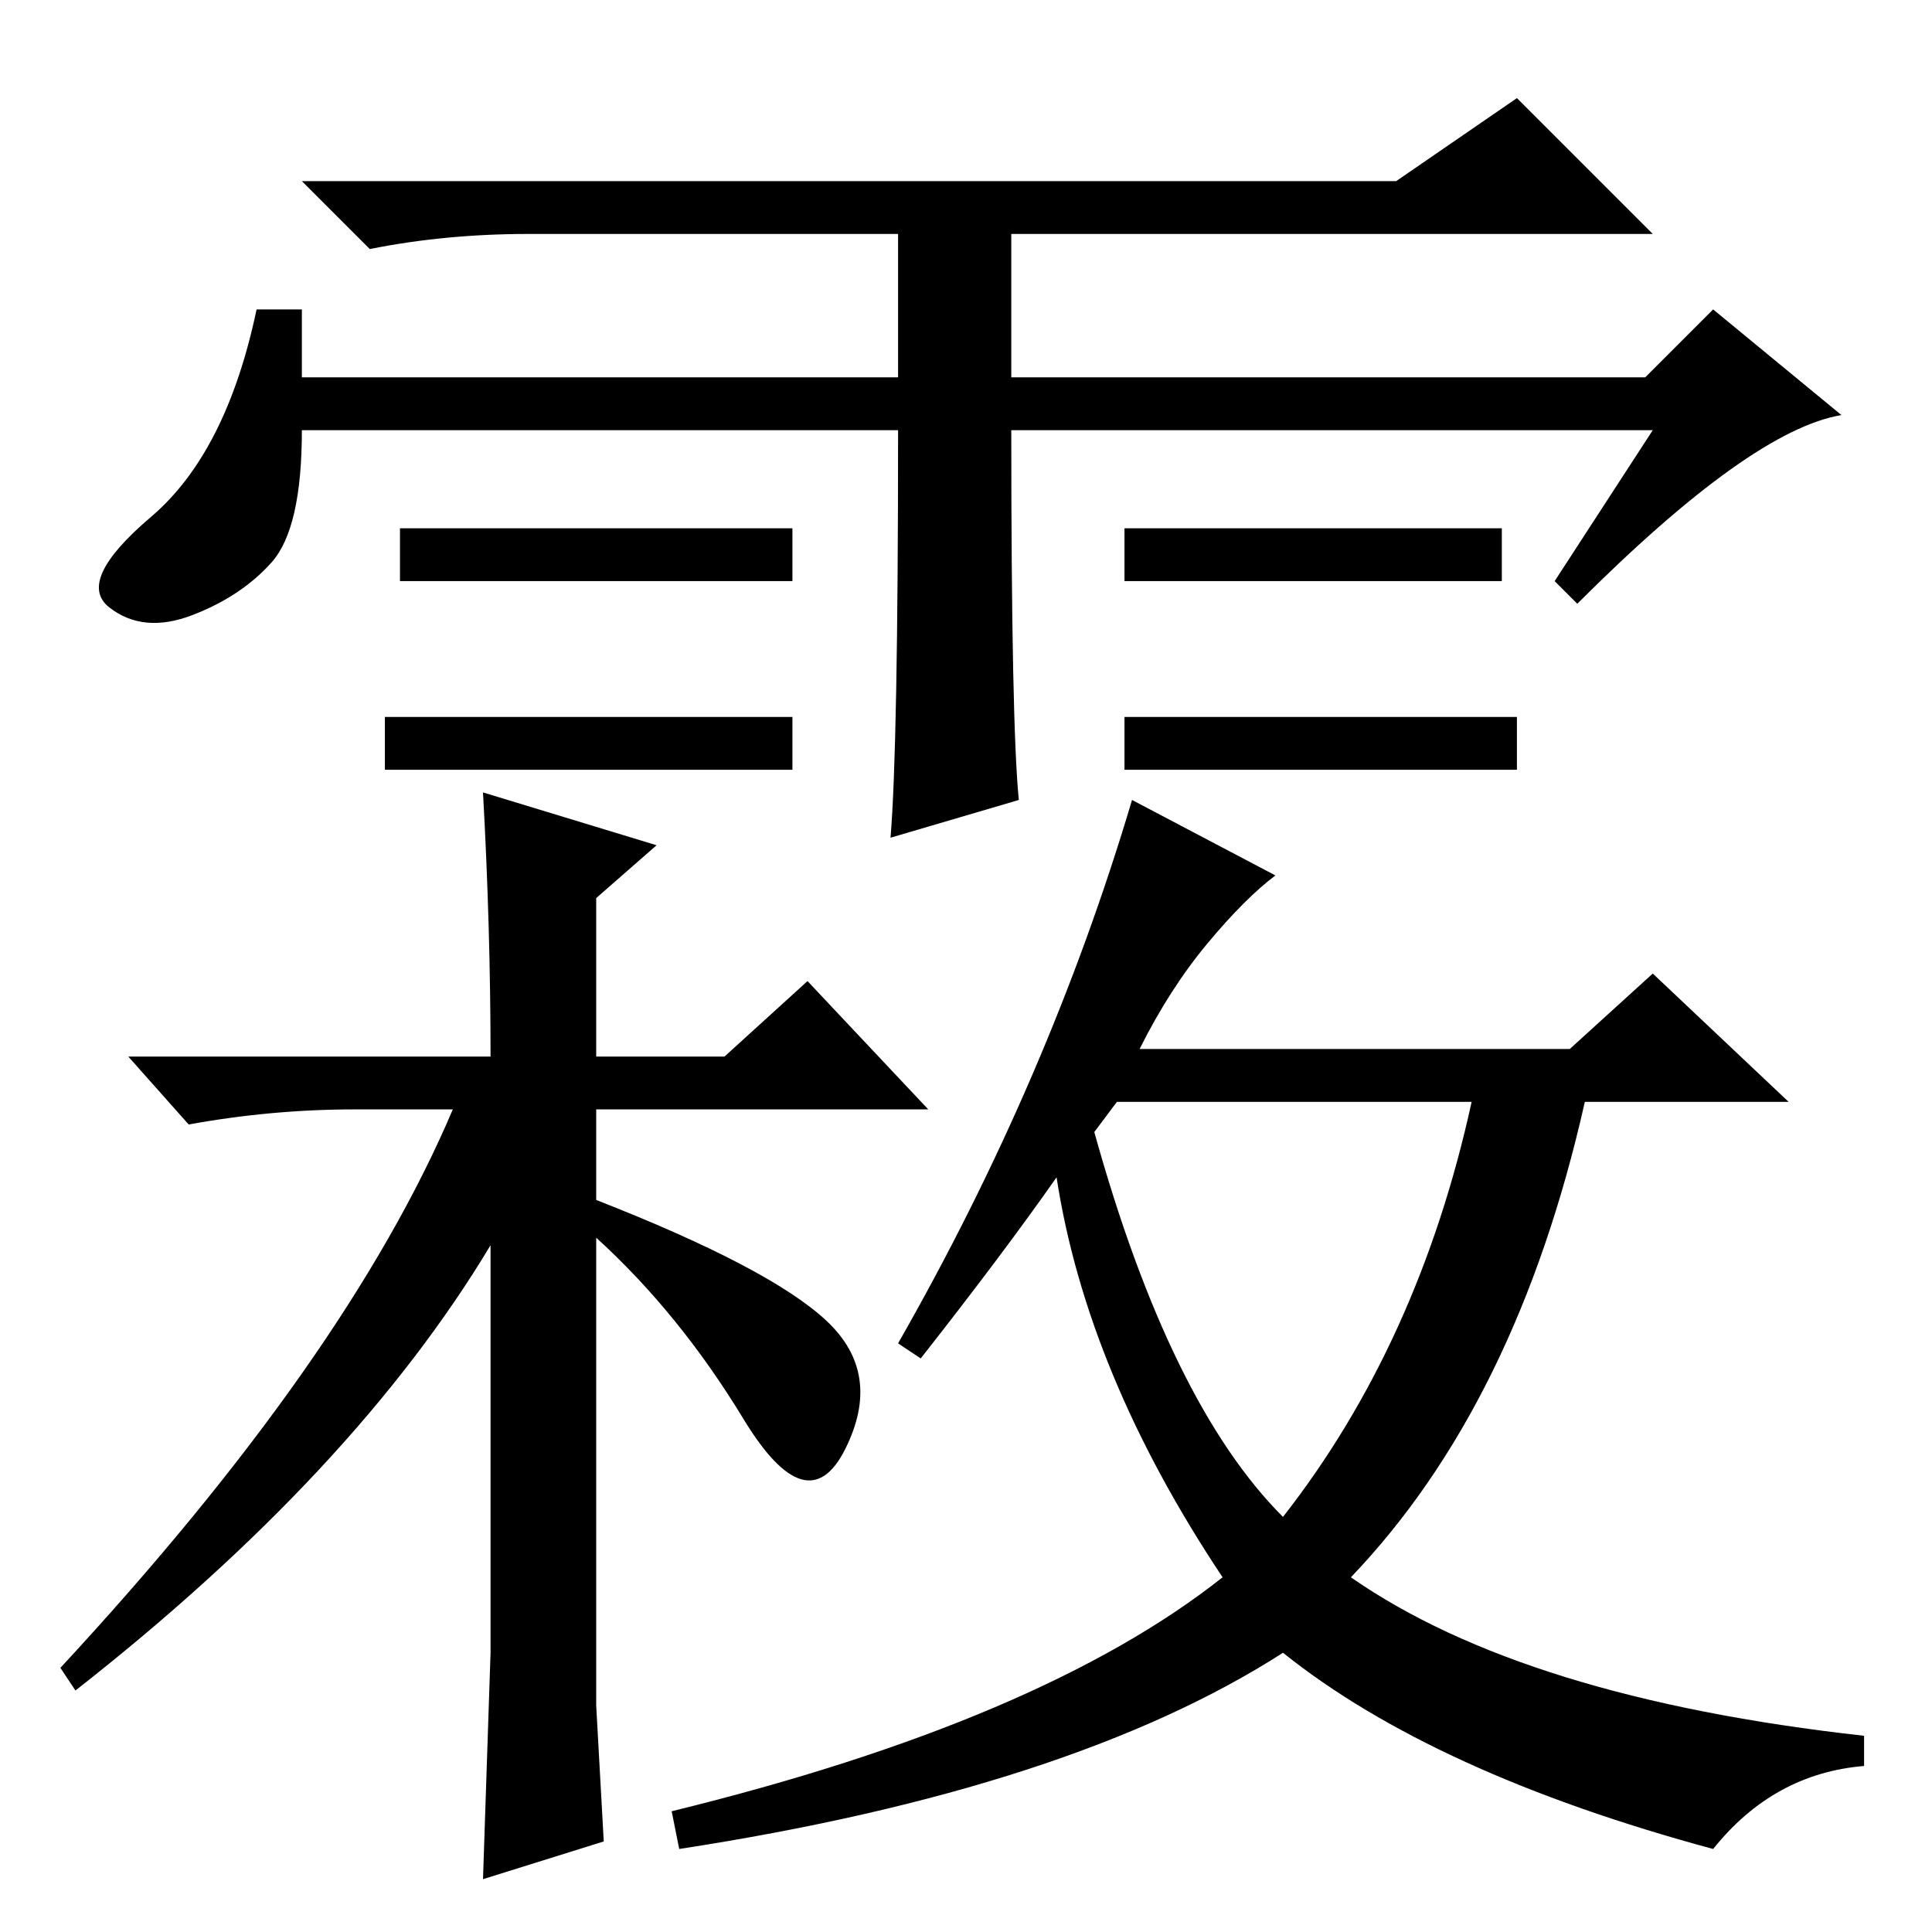 <?xml version="1.0" standalone="no"?>
<!DOCTYPE svg PUBLIC "-//W3C//DTD SVG 1.1//EN" "http://www.w3.org/Graphics/SVG/1.1/DTD/svg11.dtd" >
<svg xmlns="http://www.w3.org/2000/svg" xmlns:xlink="http://www.w3.org/1999/xlink" version="1.1" viewBox="0 -36 256 256">
  <g transform="matrix(1 0 0 -1 0 220)">
   <path fill="currentColor"
d="M201 161v-7h-52v7h52zM119 199h-79q0 -13 -4 -17.5t-10.5 -7t-11 1t5.5 12t14 27.5h6v-9h79v19h-49q-11 0 -21 -2l-9 9h145l16 11l18 -18h-85v-19h84l9 9l17 -14q-12 -2 -35 -25l-3 3l13 20h-85q0 -39 1 -49l-17 -5q1 12 1 54zM105 186v-7h-52v7h52zM199 186v-7h-50v7h50
zM105 161v-7h-54v7h54zM79 30l1 -18l-16 -5l1 30v54q-18 -30 -55 -59l-2 3q38 41 52 74h-13q-11 0 -22 -2l-8 9h48q0 17 -1 35l23 -7l-8 -7v-21h17l11 10l16 -17h-44v-12q23 -9 30.5 -16t2.5 -17t-13.5 4t-19.5 24v-62zM169 140q-4 -3 -9 -9t-9 -14h57l11 10l18 -17h-27
q-9 -40 -31 -63q23 -16 68 -21v-4q-12 -1 -20 -11q-37 10 -57 26q-28 -18 -80 -26l-1 5q49 12 73 31q-18 27 -22 53q-7 -10 -18 -24l-3 2q20 35 31 72zM145 106q10 -36 25 -51q18 23 25 55h-47z" />
  </g>

</svg>
